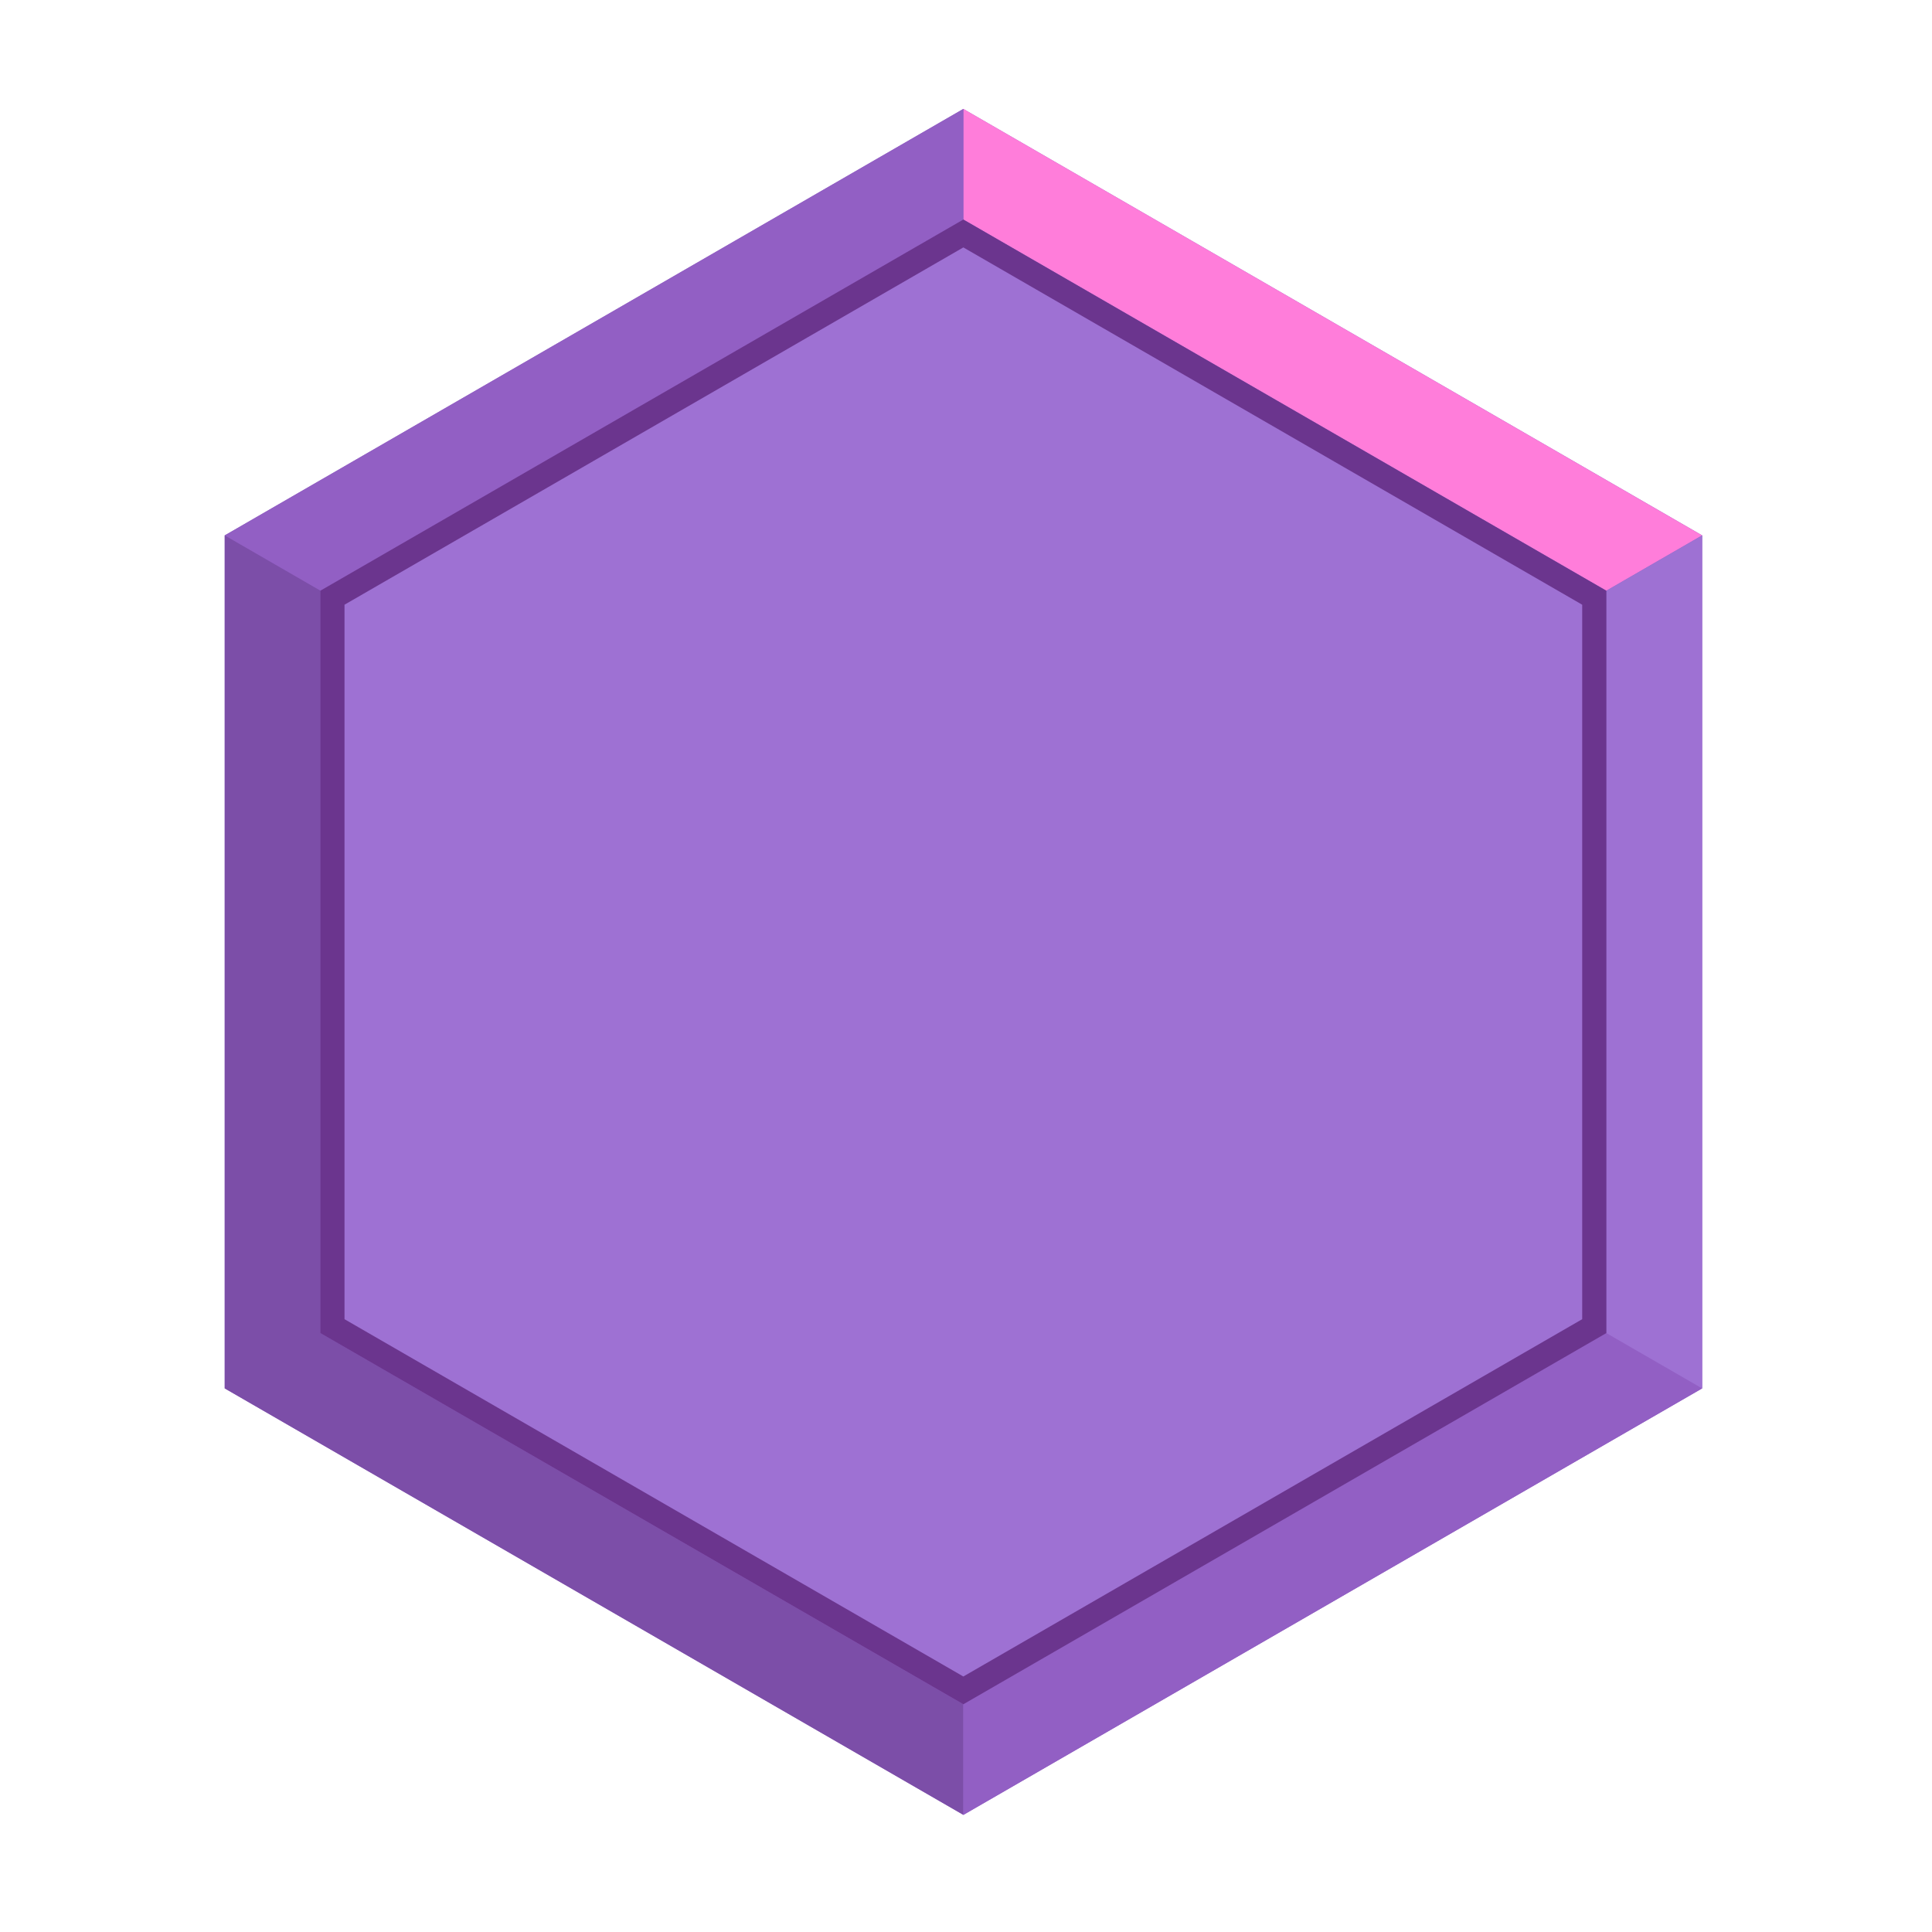 <svg xmlns="http://www.w3.org/2000/svg" id="_레이어_1" viewBox="0 0 160 160" width="160" height="160"><defs><style>.st0{fill:none}.st1{fill:#925fc4}.st2{fill:#9e71d3}.st3{fill:#ff7dda}.st4{fill:#7c4ea8}.st5{fill:#6b358e}</style></defs><path d="M19.11 114.69V44.63L79.78 9.6l60.68 35.03v70.06l-60.68 35.03-60.67-35.03z" class="st1"/><path d="M79.78 10.18l60.18 34.74v69.49l-60.18 34.74-60.18-34.74V44.92l60.18-34.74m0-1.16L18.61 44.34v70.64l61.18 35.32 61.18-35.32V44.34L79.78 9.02z" class="st1"/><path d="M133.03 48.92L79.78 18.18 26.54 48.92v61.48l53.24 30.74 53.25-30.74V48.92z" class="st0"/><path d="M133.03 48.92l7.93-4.58L79.78 9.02v9.16l53.25 30.74z" class="st3"/><path d="M79.78 18.18V9.02L18.61 44.34l7.93 4.58 53.24-30.74z" class="st1"/><path d="M79.78 141.14L26.54 110.4V48.92l-7.93-4.58v70.64l61.17 35.32v-9.16z" class="st4"/><path d="M79.78 141.14v9.16l61.18-35.32-7.93-4.58-53.25 30.74z" class="st1"/><path d="M133.03 110.4l7.93 4.58V44.34l-7.93 4.58v61.48zm-105.49-.57V49.5l52.24-30.17 52.25 30.17v60.33l-52.25 30.16-52.24-30.16z" class="st2"/><path d="M79.78 20.49l51.25 29.59v59.17l-51.25 29.59-51.25-29.59V50.08l51.25-29.59m0-2.31L26.53 48.92v61.48l53.25 30.74 53.25-30.74V48.92L79.78 18.18z" class="st5"/></svg>
